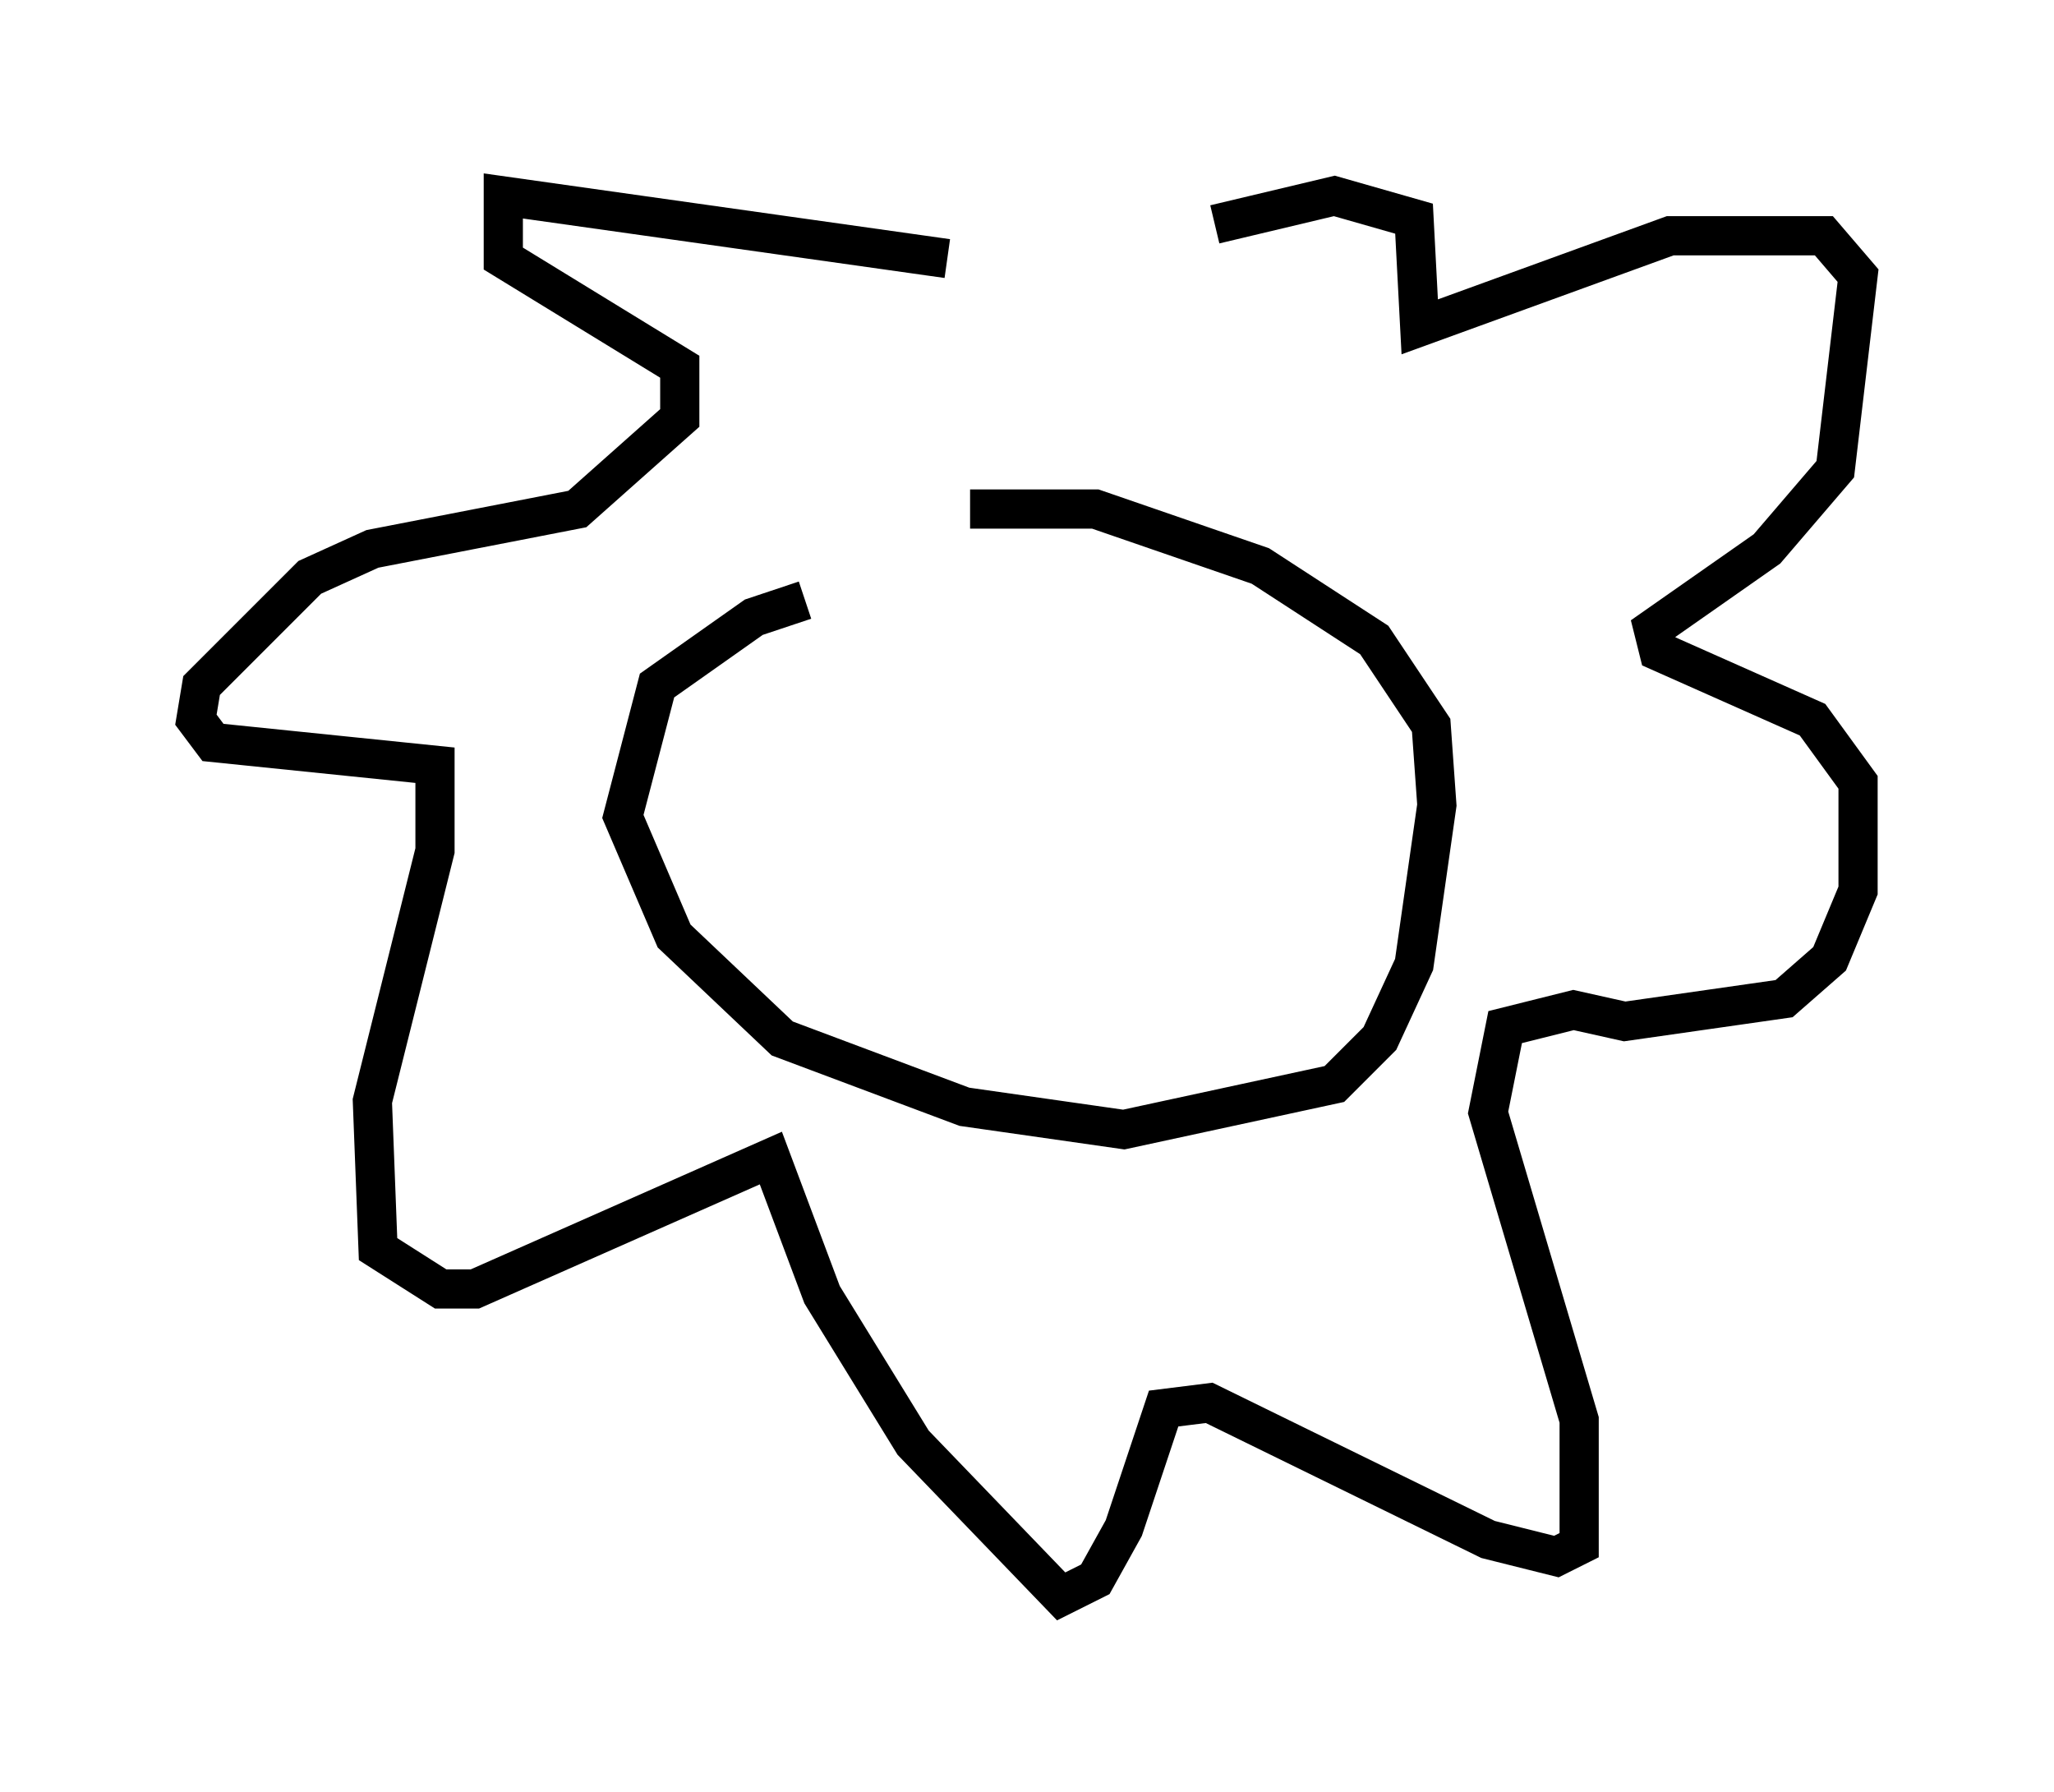 <?xml version="1.0" encoding="utf-8" ?>
<svg baseProfile="full" height="45.732" version="1.1" width="52.413" xmlns="http://www.w3.org/2000/svg" xmlns:ev="http://www.w3.org/2001/xml-events" xmlns:xlink="http://www.w3.org/1999/xlink"><defs /><rect fill="white" height="45.732" width="52.413" x="0" y="0" /><path d="M21.849, 15.458 m-1.307, -0.145 l-1.307, 0.436 -2.469, 1.743 l-0.872, 3.341 1.307, 3.05 l2.76, 2.615 4.648, 1.743 l4.067, 0.581 5.374, -1.162 l1.162, -1.162 0.872, -1.888 l0.581, -4.067 -0.145, -2.034 l-1.453, -2.179 -2.905, -1.888 l-4.212, -1.453 -3.196, 0.0 m-0.581, -6.391 l-11.33, -1.598 0.0, 1.598 l4.503, 2.76 0.0, 1.307 l-2.615, 2.324 -5.229, 1.017 l-1.598, 0.726 -2.76, 2.76 l-0.145, 0.872 0.436, 0.581 l5.665, 0.581 0.0, 2.179 l-1.598, 6.391 0.145, 3.777 l1.598, 1.017 0.872, 0.0 l7.553, -3.341 1.307, 3.486 l2.324, 3.777 3.777, 3.922 l0.872, -0.436 0.726, -1.307 l1.017, -3.05 1.162, -0.145 l7.117, 3.486 1.743, 0.436 l0.581, -0.291 0.0, -3.196 l-2.324, -7.844 0.436, -2.179 l1.743, -0.436 1.307, 0.291 l4.067, -0.581 1.162, -1.017 l0.726, -1.743 0.0, -2.76 l-1.162, -1.598 -3.922, -1.743 l-0.145, -0.581 2.905, -2.034 l1.743, -2.034 0.581, -4.939 l-0.872, -1.017 -3.922, 0.0 l-6.391, 2.324 -0.145, -2.76 l-2.034, -0.581 -3.05, 0.726 " fill="none" stroke="black" stroke-width="1" /></svg>